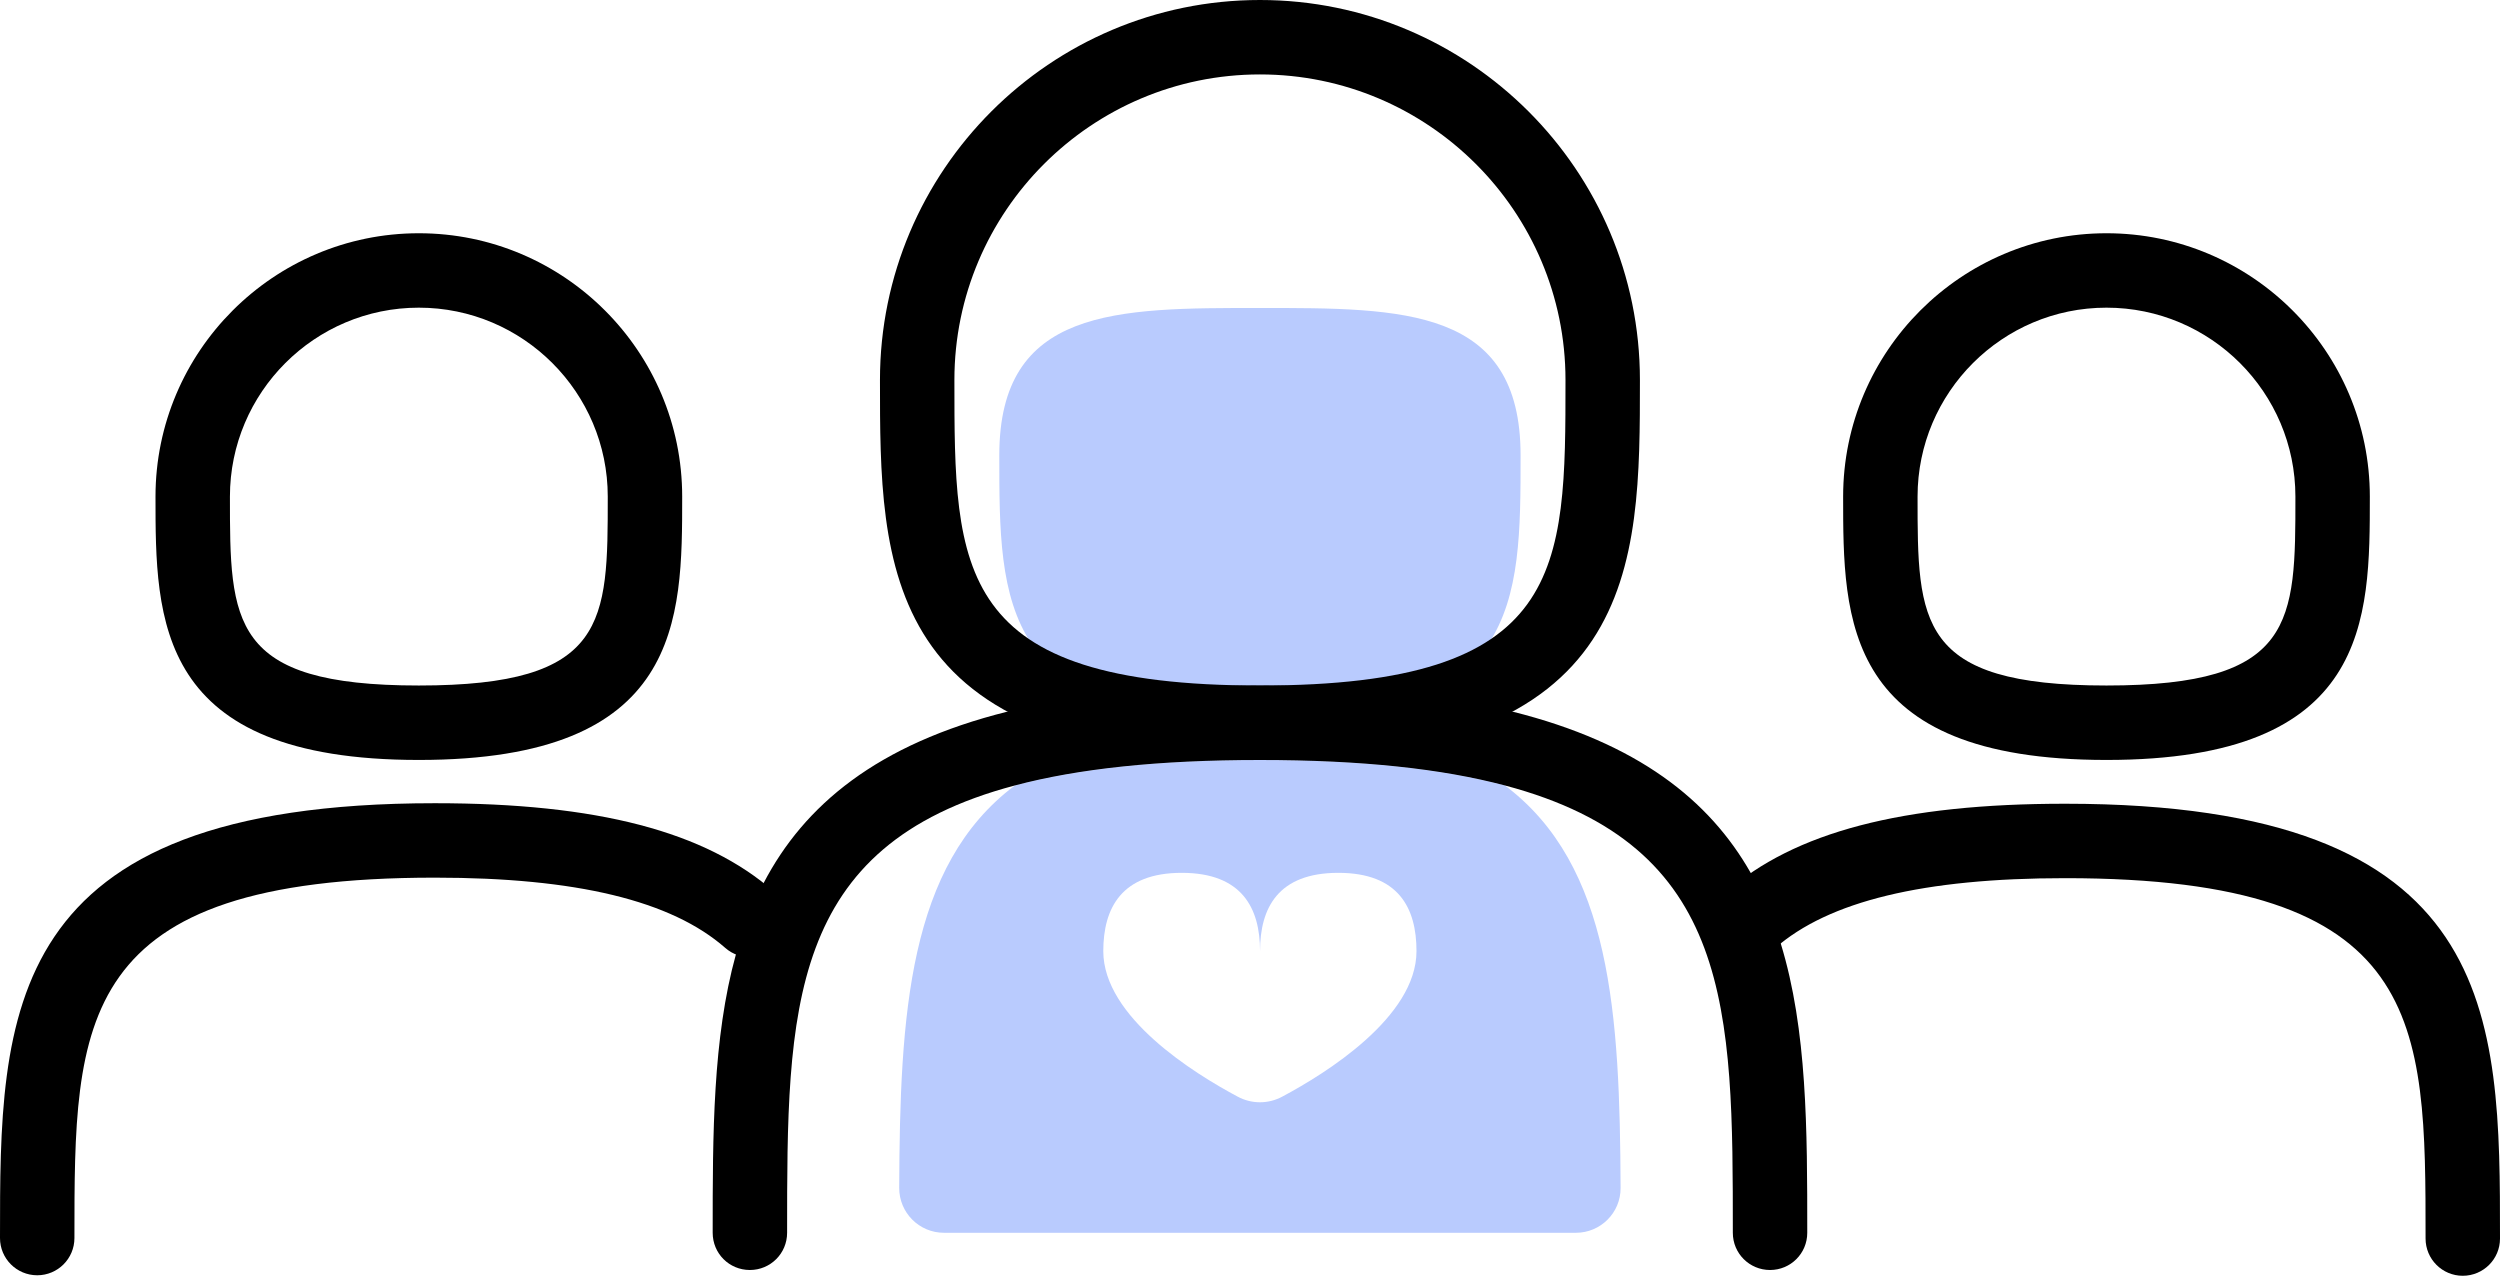 <?xml version="1.0" encoding="UTF-8"?><svg id="b" xmlns="http://www.w3.org/2000/svg" viewBox="0 0 167.941 85.702"><defs><style>.d{fill:#b9cbfe;}</style></defs><g id="c"><g><g><path class="d" d="M101.095,52.764c-4.22-1.12-9.6-1.71-16.46-1.71s-12.24,.59-16.46,1.71c-7.16,5.37-7.72,15.37-7.77,27.04,0,1.66,1.34,3.01,3.01,3.01h42.45c1.66,0,3.01-1.35,3-3.01-.05-11.67-.61-21.67-7.77-27.04Zm-14.95,20.9c-.94,.51-2.07,.51-3.01,0-2.91-1.55-9.02-5.34-9.02-9.77,0-2.9,1.23-5.26,5.27-5.26s5.26,2.36,5.26,5.26c0-2.9,1.21-5.26,5.26-5.26s5.25,2.36,5.25,5.26c0,4.43-6.1,8.22-9.01,9.77Z"/><path class="d" d="M84.635,51.054c-6.86,0-12.24,.59-16.46,1.71,1.52-1.14,3.34-2.08,5.53-2.77,2.94-.94,6.54-1.44,10.93-1.44s7.99,.5,10.93,1.44c2.19,.69,4.01,1.63,5.53,2.77-4.22-1.12-9.6-1.71-16.46-1.71Z"/></g><path class="d" d="M102.147,30.583c0,9.924,0,17.969-17.509,17.969s-17.509-8.045-17.509-17.969,7.839-9.894,17.509-9.894,17.509-.03,17.509,9.894Z"/><path d="M84.638,51.051c-25.525,0-25.525-12.977-25.525-25.526,0-14.075,11.45-25.525,25.525-25.525s25.526,11.451,25.526,25.525c0,12.549,0,25.526-25.526,25.526Zm0-46.051c-11.317,0-20.525,9.208-20.525,20.525,0,12.8,0,20.526,20.525,20.526s20.526-7.726,20.526-20.526c0-11.318-9.208-20.525-20.526-20.525Z"/><path d="M121.405,82.814c0,1.39-1.12,2.5-2.5,2.5s-2.5-1.11-2.5-2.5c0-14.99,0-26-15.31-30.05-4.22-1.12-9.6-1.71-16.46-1.71s-12.24,.59-16.46,1.71c-15.3,4.05-15.3,15.06-15.3,30.05,0,1.39-1.12,2.5-2.5,2.5-1.39,0-2.5-1.11-2.5-2.5,0-6.6,0-13.07,1.56-18.7,.47-1.68,1.07-3.28,1.86-4.79,2.72-5.22,7.61-9.33,16.38-11.52,1.77-.44,3.71-.8,5.82-1.08,3.28-.44,6.97-.67,11.14-.67s7.86,.23,11.14,.67c2.11,.27,4.05,.64,5.83,1.08,8.39,2.1,13.23,5.94,16.01,10.85,.84,1.48,1.5,3.07,2.01,4.73,1.78,5.79,1.78,12.54,1.78,19.43Z"/><path d="M165.441,85.702c-1.381,0-2.5-1.119-2.5-2.5,0-14.579,0-24.21-24.211-24.21-9.511,0-15.893,1.544-19.511,4.721-1.036,.911-2.617,.809-3.528-.229s-.809-2.617,.229-3.528c4.634-4.069,11.882-5.964,22.81-5.964,29.211,0,29.211,14.188,29.211,29.21,0,1.381-1.119,2.5-2.5,2.5Z"/><path d="M2.5,85.668c-1.381,0-2.5-1.119-2.5-2.5,0-15.022,0-29.211,29.211-29.211,10.928,0,18.176,1.895,22.81,5.964,1.038,.911,1.141,2.49,.229,3.528-.91,1.039-2.49,1.14-3.528,.229-3.618-3.176-10-4.721-19.511-4.721-24.211,0-24.211,9.632-24.211,24.211,0,1.381-1.119,2.5-2.5,2.5Z"/><path d="M28.136,51.051c-17.69,0-17.69-9.399-17.69-17.691,0-9.755,7.936-17.691,17.69-17.691s17.691,7.937,17.691,17.691c0,8.292,0,17.691-17.691,17.691Zm0-30.383c-6.997,0-12.69,5.693-12.69,12.691,0,8.45,0,12.691,12.69,12.691s12.691-4.241,12.691-12.691c0-6.998-5.693-12.691-12.691-12.691Z"/><path d="M141.506,51.051c-17.691,0-17.691-9.399-17.691-17.691,0-9.755,7.937-17.691,17.691-17.691s17.691,7.937,17.691,17.691c0,8.292,0,17.691-17.691,17.691Zm0-30.383c-6.998,0-12.691,5.693-12.691,12.691,0,8.45,0,12.691,12.691,12.691s12.691-4.241,12.691-12.691c0-6.998-5.693-12.691-12.691-12.691Z"/></g></g></svg>